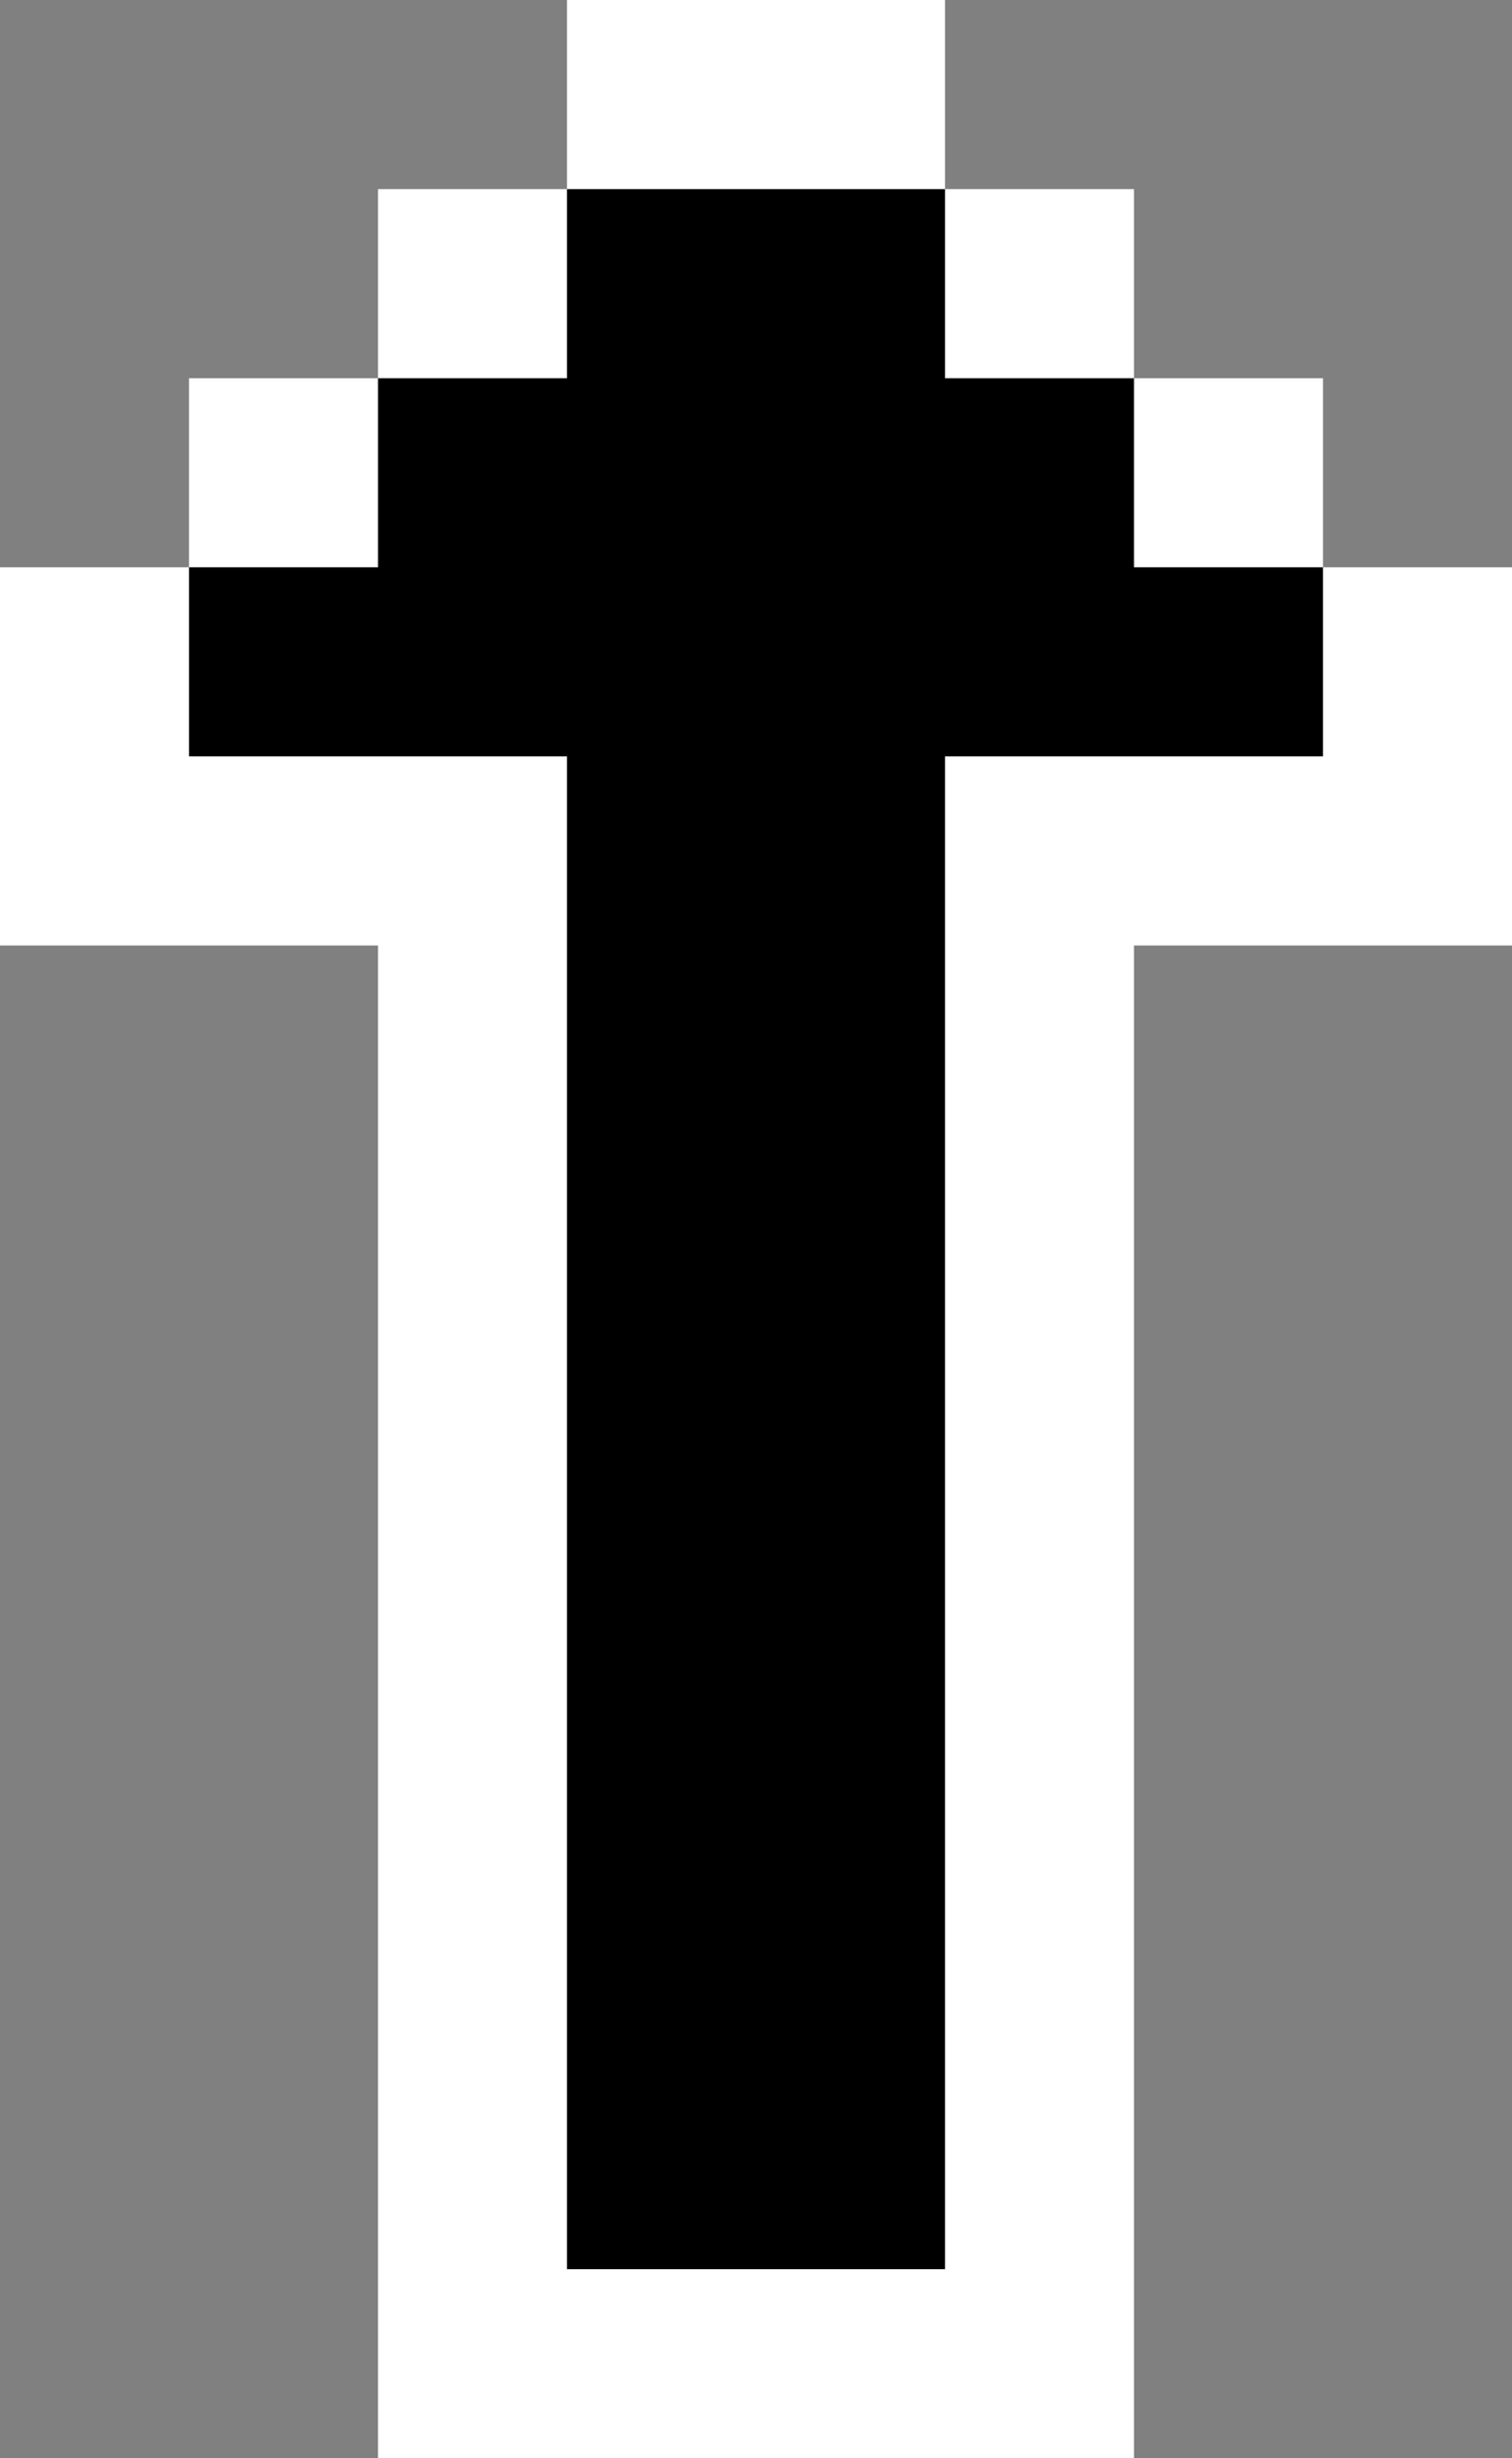 <svg id="Layer_2" data-name="Layer 2" xmlns="http://www.w3.org/2000/svg" width="8" height="13" viewBox="0 0 8 13"><rect x="0" y="0" width="8" height="13" fill="#808080" stroke="none"/><defs><style>.cls-1{fill:#fff;}</style></defs><title>up</title><polygon class="cls-1" points="6 5 8 5 8 3 7 3 7 2 6 2 6 1 5 1 5 0 3 0 3 1 2 1 2 2 1 2 1 3 0 3 0 5 2 5 2 13 6 13 6 5"/><polygon points="5 4 7 4 7 3 6 3 6 2 5 2 5 1 3 1 3 2 2 2 2 3 1 3 1 4 3 4 3 12 5 12 5 4"/></svg>